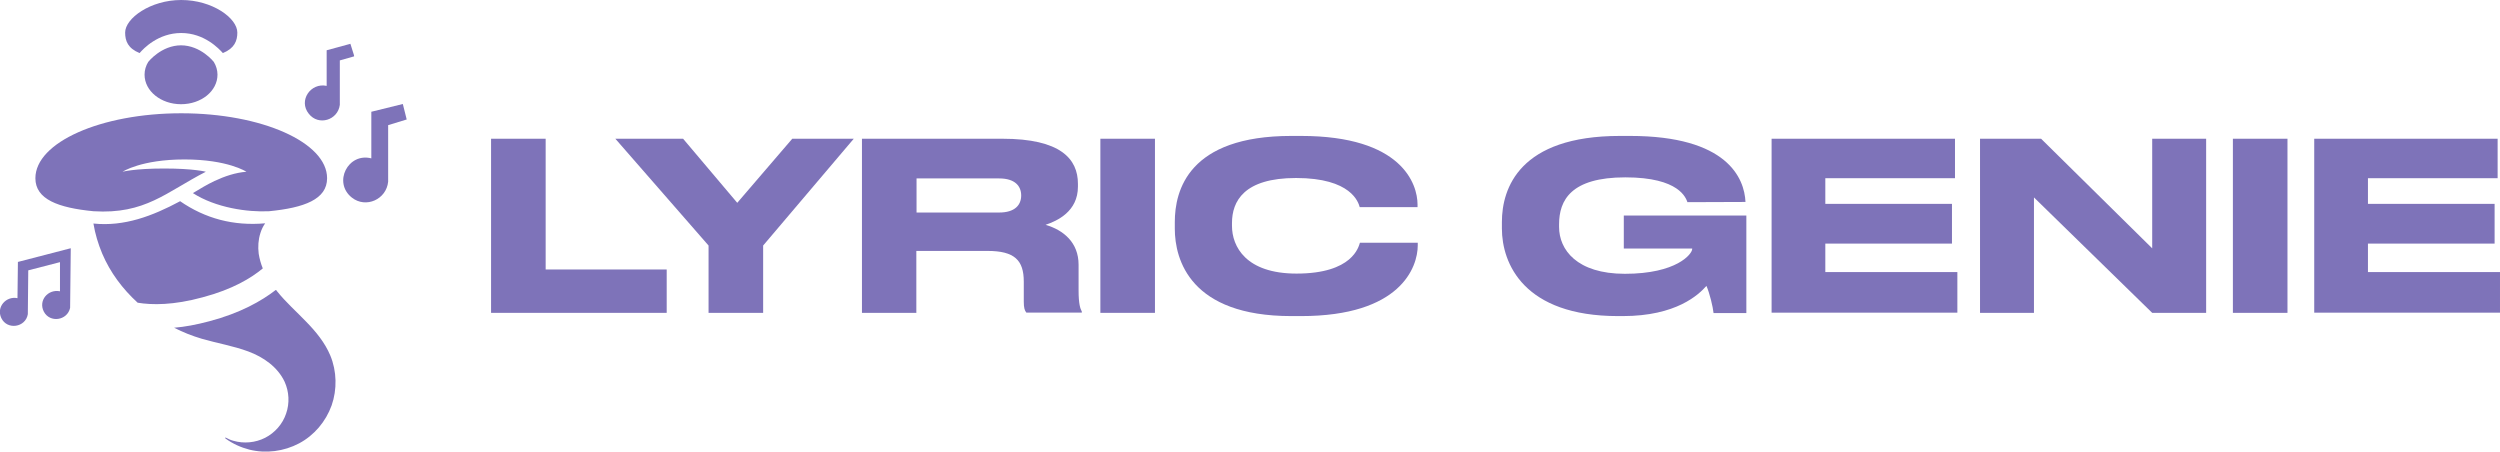 <?xml version="1.0" encoding="UTF-8"?><svg id="Layer_1" xmlns="http://www.w3.org/2000/svg" viewBox="0 0 115.87 20.94"><defs><style>.cls-1{fill:#7e73b9;}</style></defs><path class="cls-1" d="M25.29,6.43v6.06h5.61v2.01h-8.14V6.43h2.53Z"/><path class="cls-1" d="M32.84,11.38l-4.32-4.95h3.14l2.51,2.97,2.55-2.97h2.85l-4.2,4.95v3.12h-2.53v-3.12Z"/><path class="cls-1" d="M42.48,14.5h-2.53V6.43h6.51c2.69,0,3.5.93,3.5,2.09v.13c0,1.16-.97,1.59-1.5,1.77.82.24,1.53.81,1.53,1.85v1.18c0,.65.08.86.15.99v.05h-2.57c-.08-.1-.12-.22-.12-.51v-.93c0-.99-.43-1.42-1.68-1.42h-3.3v2.86ZM42.48,9.85h3.83c.73,0,1.02-.35,1.02-.79h0c0-.43-.28-.79-1.02-.79h-3.83v1.58Z"/><path class="cls-1" d="M53.53,14.5h-2.53V6.43h2.53v8.07Z"/><path class="cls-1" d="M59.85,14.65c-4.68,0-5.4-2.61-5.4-4.05v-.31c0-1.46.63-3.99,5.4-3.99h.45c4.68,0,5.4,2.23,5.4,3.18v.12h-2.68c-.06-.22-.39-1.35-2.95-1.35-2.42,0-2.97,1.08-2.97,2.09v.13c0,.95.64,2.21,2.99,2.21,2.61,0,2.88-1.25,2.94-1.43h2.68v.12c0,1.02-.8,3.28-5.41,3.28h-.45Z"/><path class="cls-1" d="M74.99,14.65c-4.37,0-5.38-2.44-5.38-4.06v-.3c0-1.57.82-3.99,5.47-3.99h.47c4.51,0,5.3,1.96,5.35,3.06h0s-2.69.01-2.69.01c-.07-.18-.36-1.15-2.88-1.15s-3.07,1.06-3.07,2.18v.12c0,1.05.82,2.17,3.05,2.17,2.4,0,3.12-.92,3.12-1.15v-.02h-3.17v-1.53h5.68v4.52h-1.52c-.03-.29-.18-.92-.33-1.26-.35.4-1.39,1.4-3.88,1.4h-.23Z"/><path class="cls-1" d="M90.61,6.43v1.83h-6.01v1.19h5.87v1.84h-5.87v1.32h6.12v1.88h-8.61V6.43h8.51Z"/><path class="cls-1" d="M94.6,6.43l5.15,5.08v-5.08h2.5v8.07h-2.5l-5.48-5.35v5.35h-2.5V6.43h2.82Z"/><path class="cls-1" d="M106.02,14.5h-2.53V6.43h2.53v8.07Z"/><path class="cls-1" d="M115.76,6.43v1.83h-6.01v1.19h5.87v1.84h-5.87v1.32h6.12v1.88h-8.61V6.43h8.51Z"/><path class="cls-1" d="M8.4,0c-1.43,0-2.6.85-2.6,1.51,0,.39.13.73.67.95.18-.21.86-.93,1.93-.93,1.07,0,1.75.73,1.93.93.54-.22.67-.57.67-.95,0-.67-1.16-1.51-2.6-1.51ZM8.4,2.1c-.93,0-1.53.77-1.53.77-.11.18-.17.38-.17.59,0,.76.76,1.37,1.69,1.37.94,0,1.69-.61,1.69-1.37,0-.2-.06-.41-.17-.59,0,0-.6-.77-1.53-.77ZM8.4,5.25c-3.73,0-6.76,1.35-6.76,3.01,0,.98,1.06,1.37,2.69,1.53,2.4.15,3.36-.88,5.21-1.83,0,0-.55-.15-1.93-.15s-1.93.15-1.93.15c0,0,.86-.57,2.87-.57s2.87.57,2.87.57c-.51.04-1.01.21-1.48.43-.34.16-.67.36-1,.56,1.06.68,2.53.89,3.53.84,1.63-.16,2.69-.55,2.69-1.53,0-1.66-3.03-3.01-6.76-3.01ZM8.34,9.33c-1.27.68-2.58,1.18-4.01,1.03.08.48.22.95.41,1.4.37.87.94,1.63,1.64,2.27.67.11,1.66.12,3.01-.25,1.4-.37,2.26-.9,2.79-1.34-.09-.22-.15-.44-.19-.68-.04-.32-.02-.65.08-.96.05-.16.12-.31.22-.45-1.47.13-2.78-.22-3.95-1.03h0ZM12.78,13.44c-.66.51-1.64,1.07-3.08,1.45-.6.16-1.14.26-1.63.3.41.21.84.38,1.28.51.72.21,1.46.33,2.16.59.35.13.69.31.98.54.29.23.54.52.7.86.21.46.24,1,.07,1.48-.16.48-.52.89-.97,1.12-.45.23-.99.28-1.47.14-.12-.03-.23-.08-.34-.14-.05-.02-.07,0-.02.04.33.24.71.41,1.1.51.77.19,1.6.08,2.3-.29.7-.37,1.24-1.01,1.51-1.76.26-.74.24-1.59-.06-2.31-.25-.6-.67-1.11-1.12-1.57-.45-.47-.94-.9-1.34-1.4-.02-.02-.04-.05-.05-.07Z"/><path class="cls-1" d="M.83,12.16l-.02,1.66c-.53-.11-.99.41-.75.92.27.57,1.13.44,1.23-.18l.02-2.03,1.47-.38v1.35c-.56-.11-1.01.43-.75.94.28.54,1.09.42,1.22-.17l.03-2.76h-.02s-2.43.63-2.43.63Z"/><path class="cls-1" d="M16.41,2.61v-.04l-.17-.54-1.1.3v1.65c-.74-.16-1.32.68-.83,1.29.45.58,1.35.3,1.44-.41v-2.06s.67-.19.67-.19Z"/><path class="cls-1" d="M18.85,5.54l-.18-.72-1.46.36v2.16c-1.08-.28-1.79,1.12-.9,1.82.65.51,1.6.08,1.68-.74v-2.62s.85-.26.85-.26Z"/></svg>
